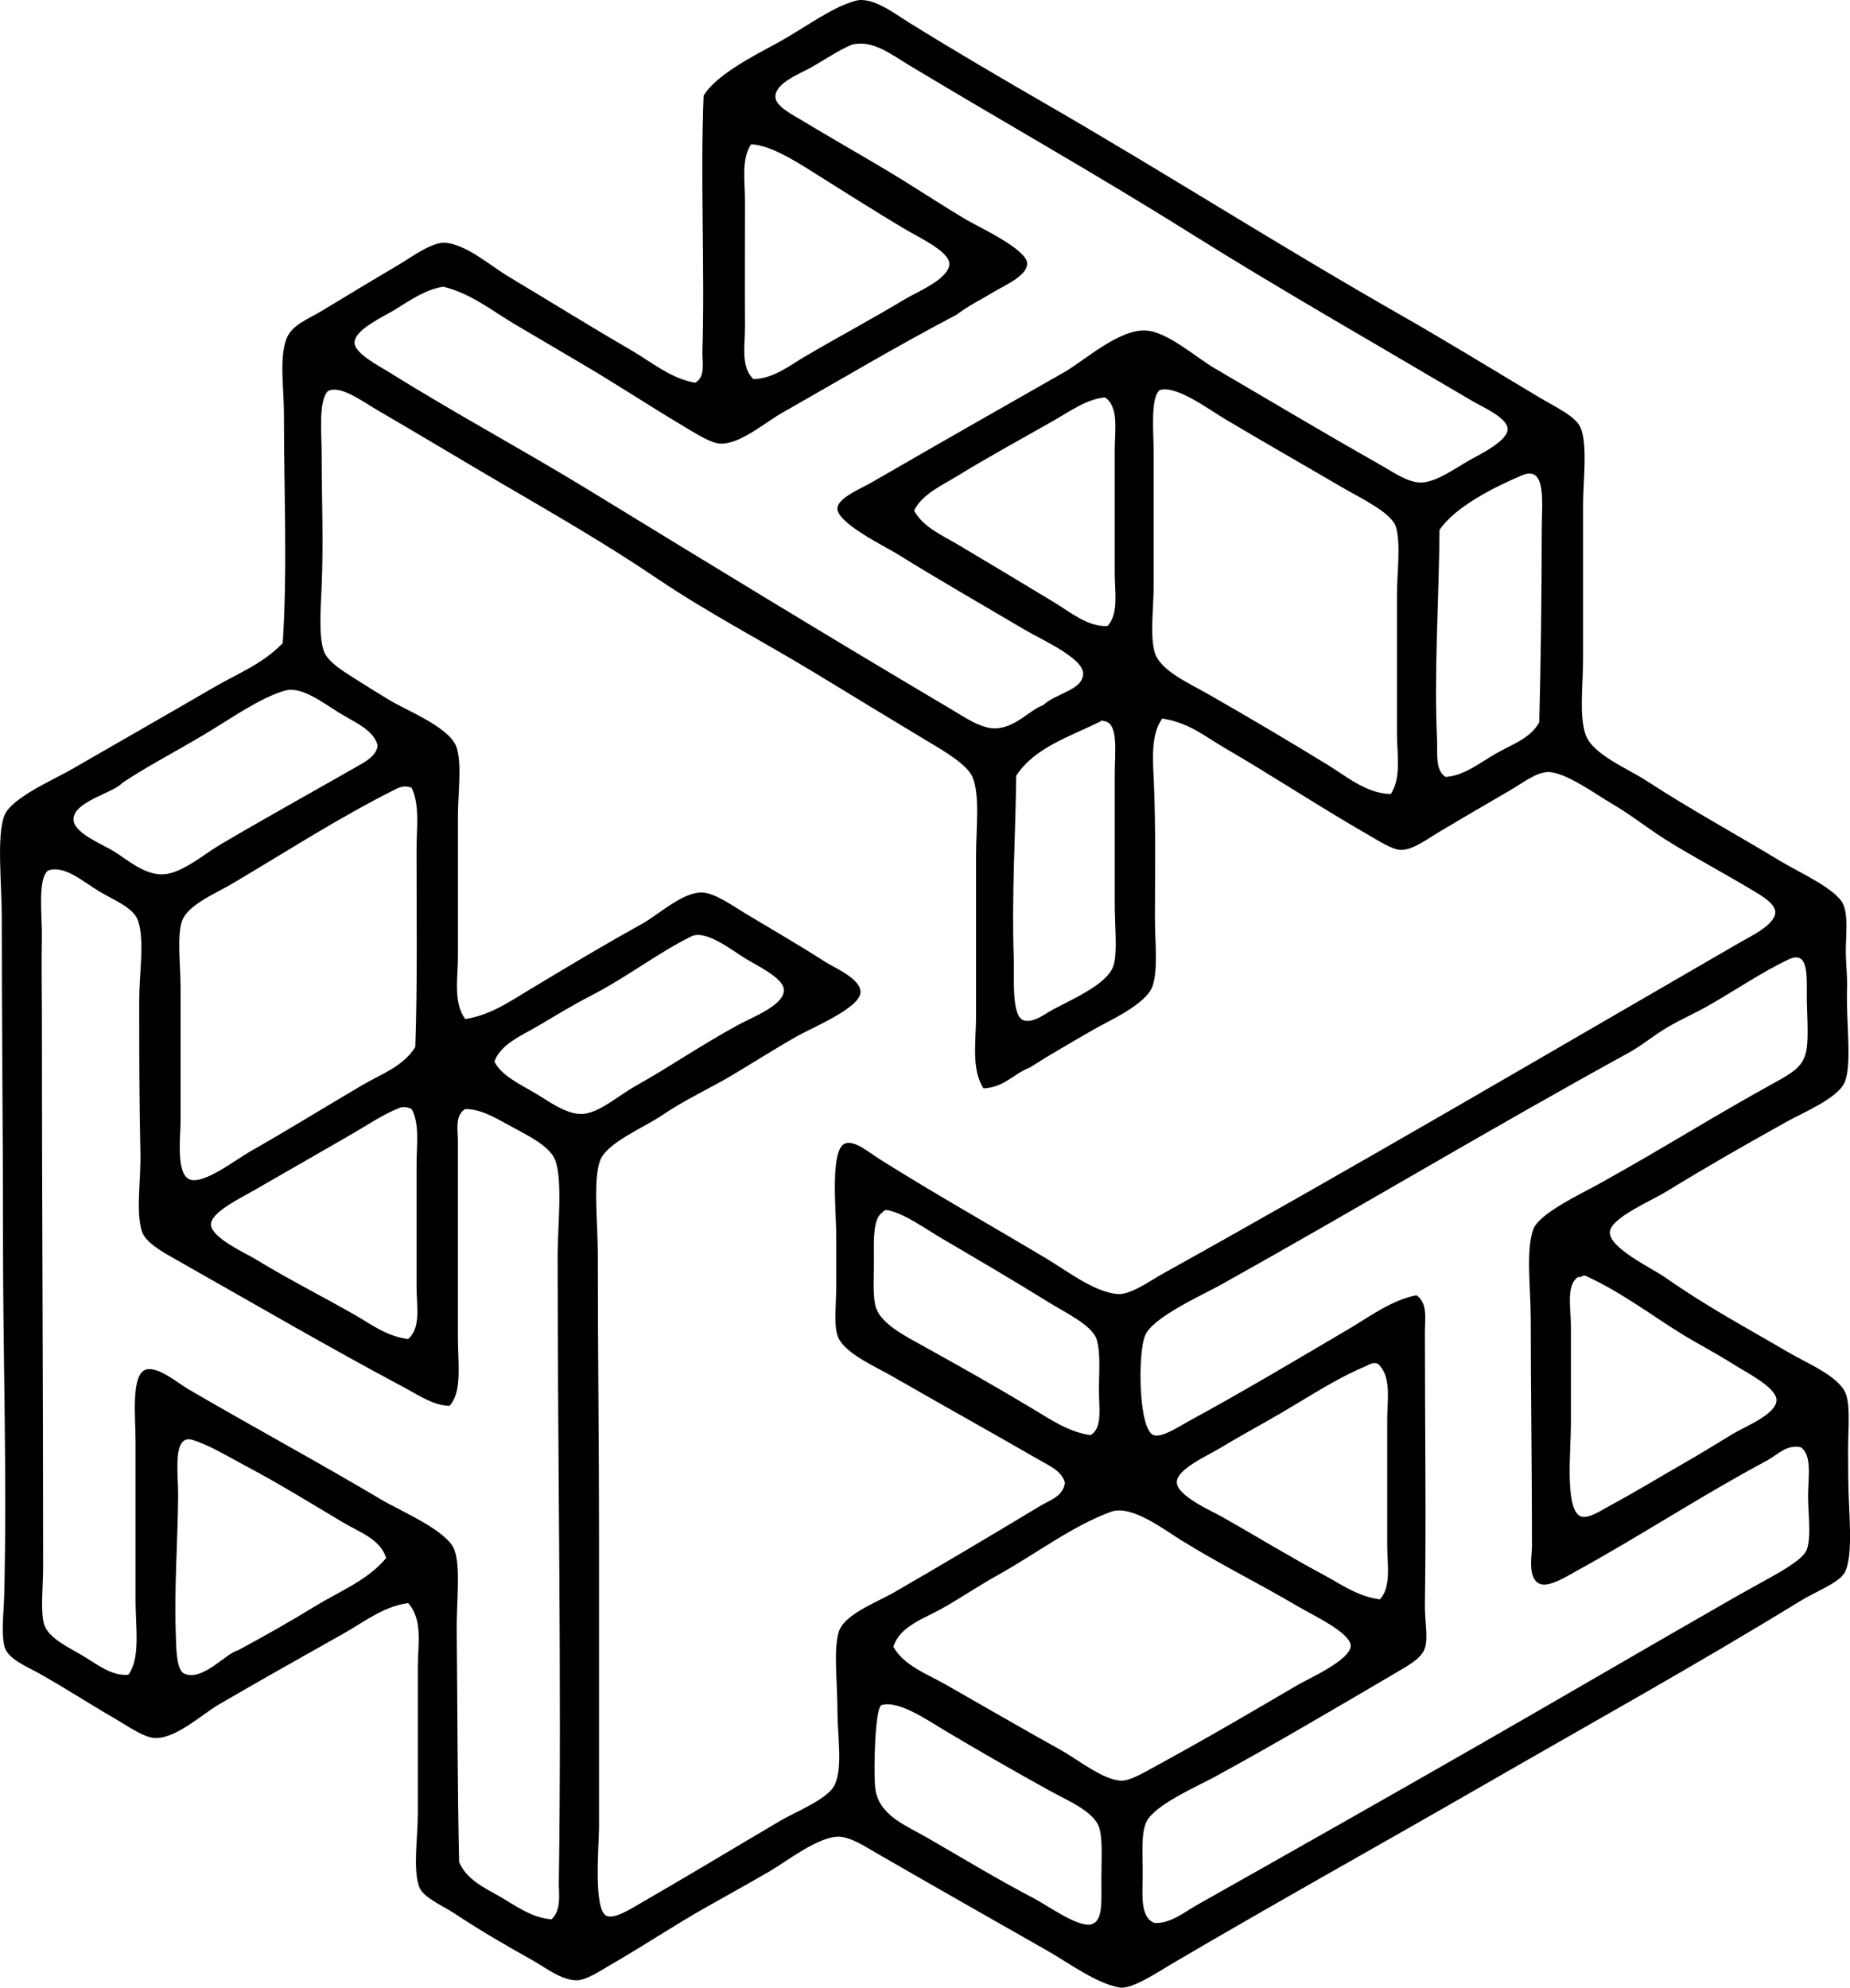 <svg enable-background="new 0 0 71.988 77.33" viewBox="0 0 71.988 77.33" xmlns="http://www.w3.org/2000/svg"><path clip-rule="evenodd" d="m27.048 14.892c.422-.229.271-.803.284-1.23.1-3.162-.087-6.674.047-9.94.471-.799 1.96-1.557 2.84-2.035 1.124-.613 2.102-1.389 3.077-1.658.645-.176 1.521.504 2.083.854 1.709 1.06 3.57 2.152 5.254 3.123 4.784 2.762 9.049 5.502 14.011 8.33 1.624.928 3.429 2.033 5.254 3.125.644.385 1.42.734 1.609 1.184.277.658.094 2.137.094 2.934.001 2.203 0 3.82 0 6.059.001 1.025-.16 2.17.095 2.936.258.771 1.649 1.332 2.367 1.799 1.747 1.139 3.383 2.018 5.206 3.123.726.439 2.208 1.094 2.462 1.705.175.422.11 1.057.095 1.656-.015.555.069 1.076.047 1.656-.045 1.162.205 2.918-.095 3.598-.274.621-1.615 1.176-2.225 1.514-1.727.963-3.007 1.691-4.733 2.746-.595.363-2.138 1.01-2.177 1.562-.044.615 1.663 1.424 2.13 1.75 1.691 1.184 3.063 1.9 4.828 2.936.689.404 1.966.926 2.225 1.609.141.371.116 1.021.095 1.703-.017.512 0 1.121 0 1.658 0 1.09.225 2.936-.142 3.596-.218.395-1.147.748-1.704 1.09-4.019 2.467-8.173 4.773-12.212 7.1-4.221 2.432-8.144 4.607-12.307 7.053-.44.258-1.512.982-1.987.898-.908-.158-1.966-.947-2.793-1.42-2.263-1.289-4.345-2.469-6.626-3.785-.494-.287-1.055-.658-1.516-.664-.792-.01-2.066.984-2.65 1.326-.899.523-1.723.975-2.509 1.42-1.241.701-2.366 1.459-3.691 2.225-.466.27-.957.604-1.325.615-.585.02-1.245-.498-1.704-.758-1.171-.66-1.91-1.08-3.077-1.846-.462-.303-1.226-.621-1.372-1.041-.241-.686-.048-1.936-.048-2.84 0-1.941 0-3.809 0-5.729 0-.834.208-1.813-.378-2.461-.952.127-1.722.74-2.509 1.184-1.624.918-3.095 1.736-4.828 2.746-.685.395-1.643 1.307-2.464 1.322-.451.01-1.117-.473-1.609-.758-1.068-.617-1.795-1.107-2.934-1.75-.512-.289-1.262-.572-1.372-1.09-.12-.559-.018-1.275 0-1.986.114-4.756-.049-8.953-.048-14.012.001-4.174-.048-8.027-.047-12.307 0-1.357-.204-3.15.095-3.975.247-.686 1.946-1.42 2.603-1.799 1.921-1.109 3.752-2.152 5.585-3.219.862-.502 1.873-.891 2.65-1.705.186-2.9.047-5.783.047-8.898.001-1.002-.189-2.16.096-2.934.202-.551.866-.781 1.372-1.09 1.168-.709 1.863-1.123 3.077-1.846.431-.256 1.234-.855 1.751-.805.829.082 1.73.889 2.461 1.326 1.691 1.012 3.116 1.902 4.733 2.84.813.473 1.559 1.114 2.509 1.28zm15.099 11.312c.001-.603-1.608-1.312-2.272-1.703-1.772-1.047-3.174-1.842-5.017-2.982-.41-.254-2.315-1.182-2.272-1.752.031-.406.942-.771 1.325-.994 2.655-1.535 4.936-2.832 7.526-4.307.702-.4 2.086-1.648 3.124-1.609.844.031 1.942 1.023 2.697 1.467 2.273 1.334 4.374 2.584 6.579 3.834.438.25.976.625 1.468.615.574-.01 1.331-.555 1.846-.852.356-.205 1.521-.75 1.516-1.23-.006-.436-.984-.859-1.373-1.088-3.712-2.19-7.57-4.395-10.981-6.533-3.717-2.33-7.215-4.293-10.934-6.531-.718-.432-1.408-.994-2.225-.805-.566.242-1.011.563-1.61.899-.417.236-1.382.596-1.372 1.137.007.375.685.701 1.089.947 1.394.844 2.49 1.443 3.834 2.272.824.508 1.618 1.033 2.509 1.562.445.264 2.366 1.148 2.366 1.703 0 .483-.902.861-1.278 1.09-.575.348-.975.527-1.467.898-2.324 1.221-4.5 2.518-6.815 3.834-.627.355-1.604 1.205-2.367 1.184-.381-.012-.955-.387-1.42-.662-1.35-.803-2.663-1.672-3.929-2.414-.921-.541-1.795-1.057-2.65-1.562-.882-.521-1.707-1.201-2.793-1.467-.663.098-1.237.488-1.894.899-.398.248-1.563.764-1.562 1.277.001.42.965.912 1.325 1.137 2.617 1.635 5.299 3.072 7.858 4.639 4.69 2.871 9.289 5.68 14.011 8.473.533.316 1.185.775 1.751.758.783-.027 1.34-.727 1.846-.9.514-.48 1.56-.587 1.561-1.234zm-10.792-12.353c1.295-.758 2.581-1.443 3.881-2.225.435-.262 1.721-.781 1.704-1.373-.014-.477-1.201-1.025-1.704-1.326-1.261-.748-2.63-1.625-3.739-2.318-.676-.422-1.568-.967-2.271-.994-.388.584-.237 1.422-.237 2.225 0 1.621-.011 3.269 0 4.828.006.754-.178 1.617.331 2.082.783-.018 1.416-.538 2.035-.899zm23.004 14.674c-.001-1.791 0-3.59 0-5.396 0-.824.162-2.014-.048-2.65-.181-.549-1.443-1.141-2.083-1.516-1.678-.982-2.995-1.729-4.543-2.65-.691-.41-1.909-1.334-2.557-1.137-.373.295-.236 1.678-.236 2.416v5.205c0 .789-.153 1.979.047 2.604.224.701 1.356 1.193 2.083 1.609 1.694.971 3.074 1.787 4.639 2.746.727.443 1.512 1.123 2.461 1.135.419-.659.237-1.542.237-2.366zm-16.378 10.98c0-2.104.001-4.146 0-6.248 0-1.027.162-2.33-.142-3.029-.169-.391-.77-.801-1.325-1.137-1.646-.99-3.174-1.918-4.687-2.84-2.175-1.326-4.203-2.357-6.247-3.738-2.026-1.369-4.093-2.555-6.201-3.787-1.492-.873-3.173-1.887-4.733-2.793-.514-.297-1.428-.986-1.893-.709-.368.395-.237 1.645-.237 2.414 0 1.871.076 3.426 0 5.158-.038.867-.123 2 .095 2.557.161.412.745.762 1.184 1.041.472.301.942.594 1.372.851.72.432 2.354 1.062 2.604 1.846.208.65.048 1.811.048 2.652v5.441c0 .869-.191 1.814.284 2.463.96-.149 1.698-.658 2.413-1.09 1.519-.912 2.772-1.674 4.45-2.604.653-.361 1.558-1.221 2.319-1.23.496-.006 1.184.492 1.703.805 1.166.703 1.948 1.143 3.124 1.895.357.229 1.389.656 1.373 1.184-.019.609-1.905 1.387-2.461 1.703-.965.549-1.839 1.111-2.603 1.562-.778.459-1.806.934-2.651 1.514-.672.461-2.153 1.068-2.414 1.752-.291.764-.094 2.445-.094 3.645-.001 3.852.047 7.273.047 11.076v11.217c0 .691-.23 3.203.284 3.457.294.145.909-.242 1.23-.428 2.004-1.156 3.613-2.131 5.538-3.266.613-.361 1.884-.854 2.13-1.42.309-.711.095-1.867.095-2.887 0-1.068-.157-2.326.047-3.029.203-.697 1.459-1.146 2.178-1.562 1.963-1.135 3.862-2.266 5.68-3.361.353-.211.886-.365.947-.898-.123-.453-.6-.652-.947-.852-2.012-1.162-3.758-2.127-5.822-3.314-.64-.367-1.872-.896-2.082-1.561-.145-.457-.047-1.238-.047-1.895 0-.678 0-1.35 0-1.986 0-.975-.263-3.447.378-3.598.385-.092.907.371 1.373.662 2.236 1.399 4.211 2.502 6.438 3.834.771.461 1.847 1.295 2.745 1.373.518.045 1.267-.51 1.799-.805 7.599-4.225 14.938-8.541 22.435-12.875.406-.234 1.387-.695 1.373-1.184-.011-.34-.557-.646-.899-.852-1.166-.699-2.397-1.348-3.408-1.988-.691-.439-1.31-.943-2.13-1.42-.519-.301-1.747-1.199-2.414-1.184-.46.01-1.008.443-1.468.711-1.083.629-1.692.983-2.745 1.609-.456.271-1.044.723-1.515.709-.325-.01-.849-.348-1.23-.568-1.945-1.117-3.833-2.365-5.633-3.408-.749-.434-1.349-.967-2.414-1.135-.433.607-.371 1.512-.331 2.365.082 1.736.048 3.6.047 5.396 0 .939.128 2.025-.094 2.65-.256.721-1.702 1.348-2.32 1.705-.899.521-1.667.959-2.461 1.467-.634.234-.969.768-1.799.805-.479-.758-.285-1.83-.286-2.838zm-.709-18.318c1.283.764 2.532 1.51 3.786 2.271.613.373 1.259.928 2.035.9.447-.475.284-1.316.284-2.082 0-1.596 0-3.225 0-4.781 0-.734.171-1.666-.379-2.035-.729.072-1.367.545-1.988.898-1.278.729-2.539 1.412-3.786 2.178-.601.369-1.322.678-1.657 1.326.356.651 1.084.956 1.705 1.325zm22.72-.569c-.001-.981.211-2.539-.758-2.129-1.075.455-2.607 1.221-3.219 2.129-.02 2.687-.22 5.551-.095 8.189.023.496-.085 1.158.331 1.42.71-.041 1.333-.549 1.941-.899.604-.35 1.384-.603 1.704-1.232.056-2.073.096-4.989.096-7.478zm-46.813 7.102c-.648-.404-1.452-1.025-2.083-.853-.971.268-2.178 1.137-3.219 1.752-1.127.668-2.266 1.262-3.124 1.846-.37.404-1.9.715-1.893 1.42.006.522 1.116.957 1.562 1.231.525.322 1.201.939 1.94.9.718-.039 1.583-.785 2.178-1.137 1.77-1.047 3.579-2.043 5.301-3.029.354-.203.817-.432.852-.852-.151-.61-.929-.913-1.514-1.278zm26.365 2.461c-.03 2.361-.183 4.736-.095 7.1.027.742-.103 2.246.379 2.414.344.119.795-.215.994-.332.736-.428 2.262-1.023 2.508-1.799.162-.506.048-1.523.048-2.412 0-1.852 0-3.164 0-5.018 0-.908.17-2.076-.474-2.084 0-.025-.038-.053-.047 0-1.209.606-2.602 1.027-3.313 2.131zm-24.14.519c-2.185 1.09-4.211 2.406-6.39 3.693-.664.391-1.733.82-1.941 1.467-.188.586-.047 1.717-.047 2.557v5.205c0 .594-.194 2.09.379 2.273.55.176 1.783-.785 2.318-1.09 1.616-.918 2.928-1.74 4.402-2.603.714-.416 1.569-.713 2.035-1.467.086-2.424.048-5.193.048-7.668 0-.85.136-1.727-.19-2.414-.267-.124-.5-.009-.614.047zm.426 23.336c-3.076-1.639-5.902-3.289-9.04-5.065-.511-.289-1.152-.648-1.278-1.09-.231-.803-.024-1.973-.048-3.029-.045-2.084-.047-3.713-.047-5.963 0-.994.219-2.312-.048-3.076-.176-.506-.957-.801-1.515-1.137-.619-.373-1.358-1.039-1.987-.805-.418.32-.219 1.846-.237 2.604-.023.971 0 1.957 0 2.84-.001 7.371.049 14.264.048 21.631 0 .838-.116 1.771.047 2.273.169.516.972.887 1.468 1.182.619.369 1.132.805 1.799.758.482-.635.283-1.861.283-2.887.001-2.225 0-4.205 0-6.201.001-.914-.195-2.648.426-2.793.471-.109 1.216.527 1.609.758 2.606 1.523 4.986 2.797 7.526 4.307.745.443 2.545 1.191 2.84 1.941.261.66.084 2.07.095 3.123.029 2.756.027 6.184.095 9.041.288.672.969.99 1.562 1.326.606.342 1.228.838 2.035.898.394-.379.276-.979.283-1.467.112-7.828-.046-16.176-.047-24.377 0-1.072.203-2.906-.095-3.691-.195-.518-.98-.92-1.562-1.23-.686-.367-1.287-.764-1.94-.758-.41.244-.284.814-.284 1.23v7.668c0 1.014.175 2.119-.331 2.65-.65-.028-1.177-.405-1.657-.661zm4.923-11.548c.52.295 1.247.873 1.893.852.651-.021 1.405-.707 2.083-1.088 1.457-.82 2.466-1.539 3.976-2.367.562-.309 1.816-.775 1.799-1.373-.014-.463-1.031-.93-1.515-1.231-.573-.357-1.536-1.115-2.082-.852-1.247.602-2.495 1.582-3.929 2.318-.675.348-1.349.756-1.988 1.137-.666.396-1.511.729-1.751 1.42.262.514.9.834 1.514 1.184zm47.995 14.341c-2.593 1.387-4.862 2.895-7.431 4.307-.386.213-1.062.642-1.42.475-.464-.219-.284-1.09-.284-1.469-.001-3.146-.047-6.012-.048-8.852 0-1.121-.198-2.629.095-3.455.221-.621 1.834-1.371 2.604-1.799 2.501-1.387 4.381-2.59 6.816-3.928 1.337-.734 1.305-.908 1.23-3.076-.029-.857.153-2.111-.71-1.705-1.048.494-2.059 1.195-3.124 1.799-.525.299-1.076.537-1.609.852-.516.305-.989.707-1.515.994-5.283 2.898-10.505 6.031-15.81 8.994-.783.438-2.679 1.273-2.981 1.988-.301.707-.254 3.695.331 3.881.324.104.921-.301 1.325-.521 2.205-1.201 4.207-2.398 6.248-3.598.833-.488 1.646-1.119 2.65-1.324.451.299.331.939.331 1.42 0 3.621.052 7.26 0 10.602-.01.676.137 1.277 0 1.705-.126.396-.621.664-1.183.994-2.438 1.43-4.627 2.725-7.006 4.023-.657.359-2.346 1.09-2.65 1.75-.222.48-.133 1.338-.142 2.131-.008.693-.104 1.609.473 1.799.619.02 1.152-.426 1.657-.711 3.765-2.123 7.408-4.184 11.171-6.342 3.104-1.781 6.361-3.684 9.514-5.49.474-.274 1.013-.565 1.609-.9.506-.283 1.293-.73 1.42-1.088.179-.506.047-1.404.047-2.082 0-.701.171-1.592-.284-1.895-.542-.131-.922.307-1.324.521zm-53.202-13.726c-.659.258-1.264.68-1.893 1.041-1.184.678-2.538 1.459-3.787 2.178-.504.289-1.674.85-1.657 1.324.02.514 1.367 1.121 1.705 1.326 1.333.813 2.619 1.459 3.881 2.178.619.352 1.249.846 2.083.945.513-.426.331-1.281.331-2.035 0-1.574 0-3.207 0-4.732 0-.789.128-1.59-.19-2.178-.163-.084-.337-.102-.473-.047zm27.216 10.98c0-.699.073-1.475-.095-1.988-.178-.541-1.241-1.043-1.846-1.42-1.473-.912-2.767-1.668-4.118-2.461-.686-.402-1.547-1.027-2.178-1.135-.081-.016-.166.047-.189.094-.393.244-.327 1.178-.331 1.988-.004.717-.046 1.373.095 1.752.236.631 1.184 1.098 1.846 1.467 1.507.836 2.845 1.592 4.213 2.414.706.424 1.422.92 2.271 1.041.483-.256.332-1.082.332-1.752zm18.649-4.402c-.481.301-.282 1.246-.283 1.895-.002 1.064 0 2.496 0 3.881 0 .971-.26 3.398.426 3.551.3.066.78-.26 1.089-.428 1.123-.605 1.858-1.07 2.887-1.656.581-.33 1.175-.697 1.894-1.135.461-.281 1.718-.768 1.704-1.326-.012-.49-1.192-1.078-1.656-1.373-.705-.447-1.469-.846-1.941-1.135-1.343-.828-2.387-1.654-3.834-2.32-.147-.036-.141.081-.286.046zm-7.431 10.414c0-1.607 0-3.269 0-4.828 0-.775.158-1.629-.284-2.129-.164-.221-.43-.039-.52 0-1.324.557-2.379 1.305-3.834 2.129-.565.32-1.204.674-1.894 1.088-.469.283-1.68.816-1.656 1.326.024.529 1.393 1.121 1.751 1.326 1.344.762 2.688 1.584 3.977 2.271.643.344 1.295.83 2.177.947.45-.497.283-1.347.283-2.13zm-40.611-.852c-1.298-.772-2.489-1.512-3.835-2.225-.683-.363-1.361-.785-2.035-.994-.803-.25-.561 1.305-.567 2.178-.014 1.693-.152 3.59-.095 5.254.021.617.013 1.51.331 1.656.705.324 1.639-.803 2.083-.9.997-.539 2.005-1.102 2.981-1.703.962-.592 2.079-1.025 2.793-1.893-.22-.736-1.042-1.007-1.656-1.373zm23.429 6.295c1.543.877 2.882 1.66 4.496 2.557.614.34 1.673 1.193 2.367 1.182.322-.004.833-.303 1.23-.52 2.082-1.135 3.658-2.061 5.633-3.219.381-.223 2.055-.965 2.035-1.516-.018-.504-1.475-1.184-2.035-1.514-1.687-.99-3.009-1.623-4.592-2.604-.628-.389-1.909-1.375-2.697-1.088-1.501.545-2.908 1.629-4.402 2.461-.723.402-1.436.883-2.13 1.277-.732.418-1.693.707-1.94 1.516.41.732 1.3 1.05 2.035 1.468zm-2.746 3.977c.102 1.098 1.156 1.48 2.036 1.986 1.564.904 2.632 1.562 4.165 2.367.52.273 1.726 1.15 2.225.994.447-.139.379-.865.379-1.752-.001-.77.062-1.59-.095-2.035-.219-.615-1.252-1.039-1.94-1.42-1.346-.742-2.871-1.619-4.118-2.365-.638-.383-1.779-1.166-2.414-.947-.245.186-.298 2.504-.238 3.172z" fill-rule="evenodd"/></svg>